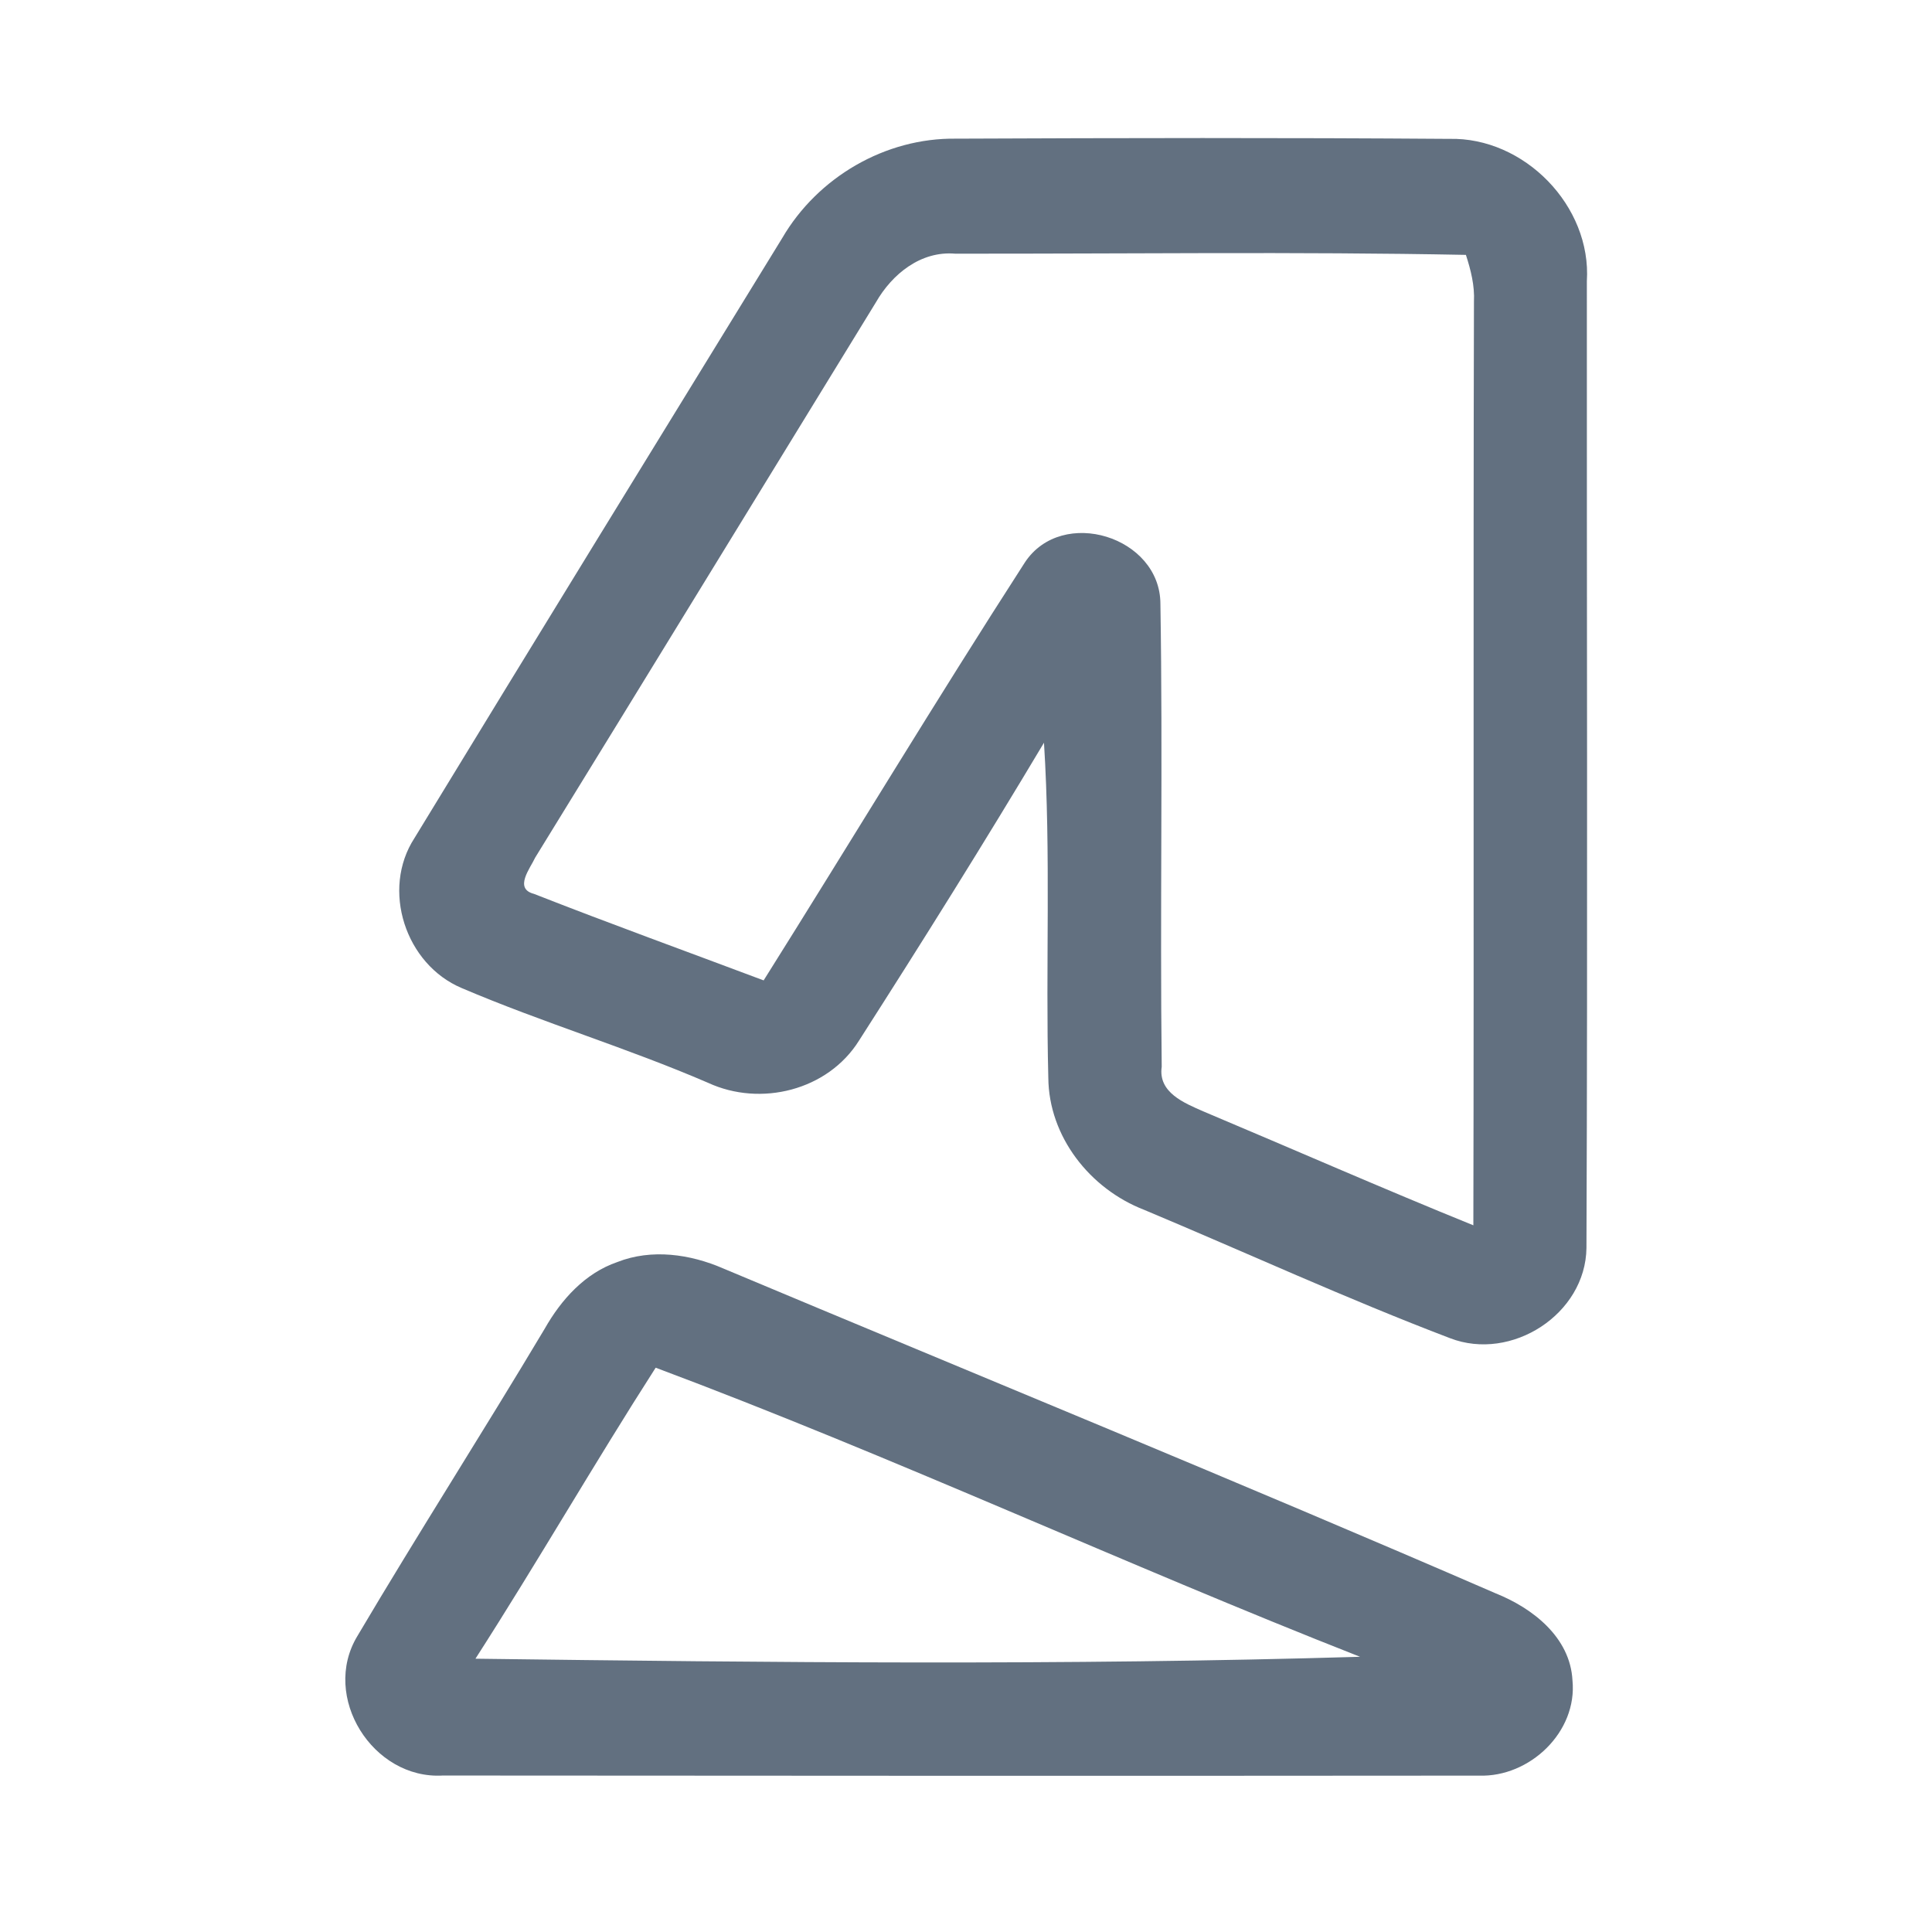 <?xml version="1.0" encoding="UTF-8" ?>
<!DOCTYPE svg PUBLIC "-//W3C//DTD SVG 1.1//EN" "http://www.w3.org/Graphics/SVG/1.1/DTD/svg11.dtd">
<svg width="192pt" height="192pt" viewBox="0 0 192 192" version="1.1" xmlns="http://www.w3.org/2000/svg">
<g id="#627080ff">
<path fill="#627080" opacity="1.00" d=" M 77.73 23.67 C 81.26 17.61 87.98 13.68 95.02 13.78 C 111.35 13.71 127.68 13.68 144.01 13.80 C 151.48 13.61 158.18 20.47 157.70 27.95 C 157.68 59.97 157.79 92.00 157.66 124.02 C 157.58 130.60 150.21 135.34 144.11 132.99 C 133.84 129.08 123.84 124.48 113.70 120.23 C 108.32 118.15 104.22 112.96 104.18 107.09 C 103.90 96.00 104.45 84.89 103.75 73.81 C 97.80 83.78 91.63 93.64 85.37 103.41 C 82.27 108.37 75.59 110.02 70.37 107.61 C 62.34 104.14 53.94 101.63 45.90 98.20 C 40.29 95.85 37.85 88.41 41.20 83.27 C 53.32 63.37 65.54 43.52 77.73 23.67 M 87.05 30.04 C 75.76 48.43 64.51 66.84 53.19 85.22 C 52.70 86.29 51.04 88.31 53.06 88.83 C 60.63 91.80 68.28 94.57 75.89 97.43 C 84.58 83.60 93.01 69.60 101.86 55.88 C 105.56 50.30 115.29 53.33 115.32 59.99 C 115.57 75.33 115.27 90.68 115.45 106.02 C 115.08 108.58 117.70 109.62 119.59 110.45 C 128.54 114.22 137.42 118.12 146.42 121.77 C 146.49 91.17 146.40 60.58 146.48 29.98 C 146.56 28.38 146.17 26.84 145.68 25.33 C 128.77 25.00 111.84 25.23 94.92 25.21 C 91.51 24.92 88.66 27.23 87.05 30.04 Z" />
<path fill="#627080" opacity="1.00" d=" M 61.35 125.42 C 64.76 124.08 68.59 124.63 71.88 126.06 C 97.48 136.80 123.18 147.30 148.65 158.35 C 152.32 159.82 156.04 162.71 156.27 166.98 C 156.78 172.12 152.02 176.63 146.99 176.46 C 112.66 176.49 78.34 176.48 44.01 176.45 C 37.04 176.86 31.88 168.62 35.51 162.60 C 41.58 152.34 48.02 142.29 54.13 132.05 C 55.77 129.16 58.12 126.53 61.35 125.42 M 65.16 135.92 C 59.04 145.46 53.38 155.30 47.25 164.84 C 76.53 165.22 105.89 165.52 135.16 164.65 C 111.69 155.43 88.76 144.75 65.16 135.92 Z" />
</g>
</svg>
